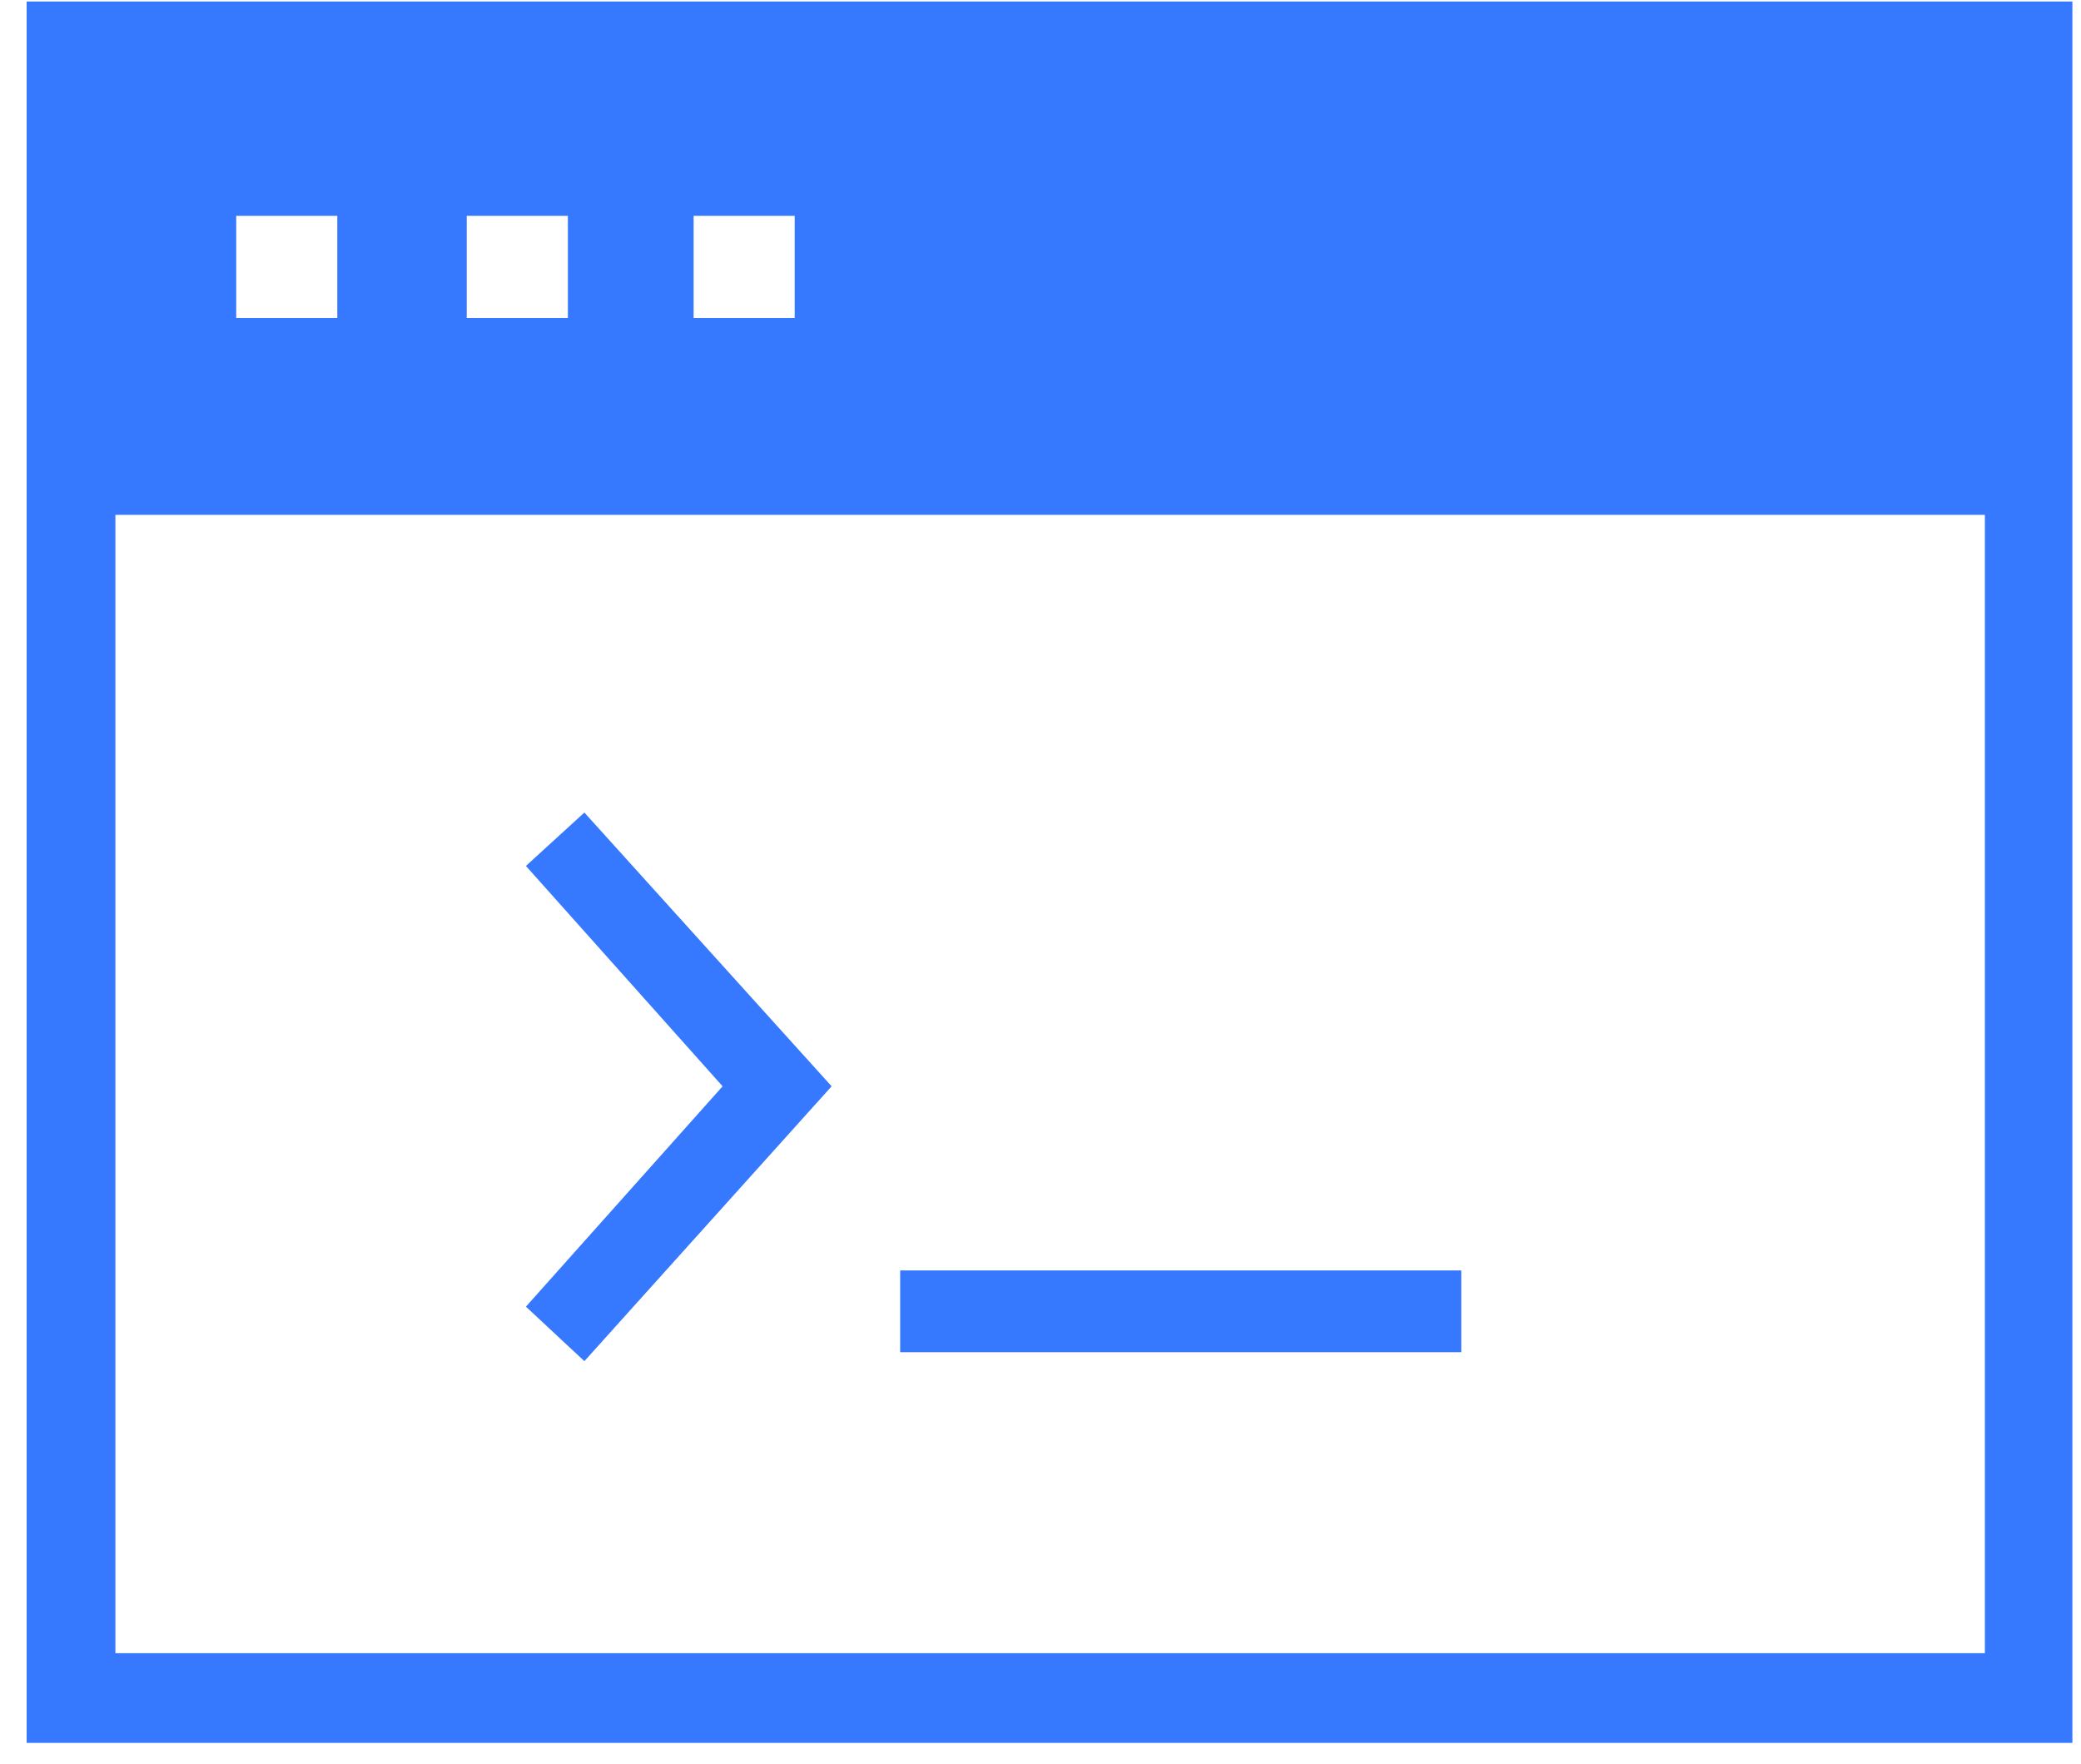 <?xml version="1.0" encoding="UTF-8"?> <svg xmlns="http://www.w3.org/2000/svg" width="59" height="50" viewBox="0 0 59 50" fill="none"> <path d="M0.755 0.043V49.41H58.756V0.043H0.755ZM19.665 6.118H22.531V9.015H19.665V6.118ZM13.233 6.118H16.1V9.015H13.233V6.118ZM6.697 6.118H9.563V9.015H6.697V6.118ZM56.275 46.867H3.272V14.596H56.275V46.867Z" fill="#3679FF"></path> <path d="M16.568 38.588L23.578 30.796L16.568 23.035L14.911 24.549L20.487 30.796L14.911 37.043L16.568 38.588Z" fill="#3679FF"></path> <path d="M41.429 36.016H25.521V38.334H41.429V36.016Z" fill="#3679FF"></path> </svg> 